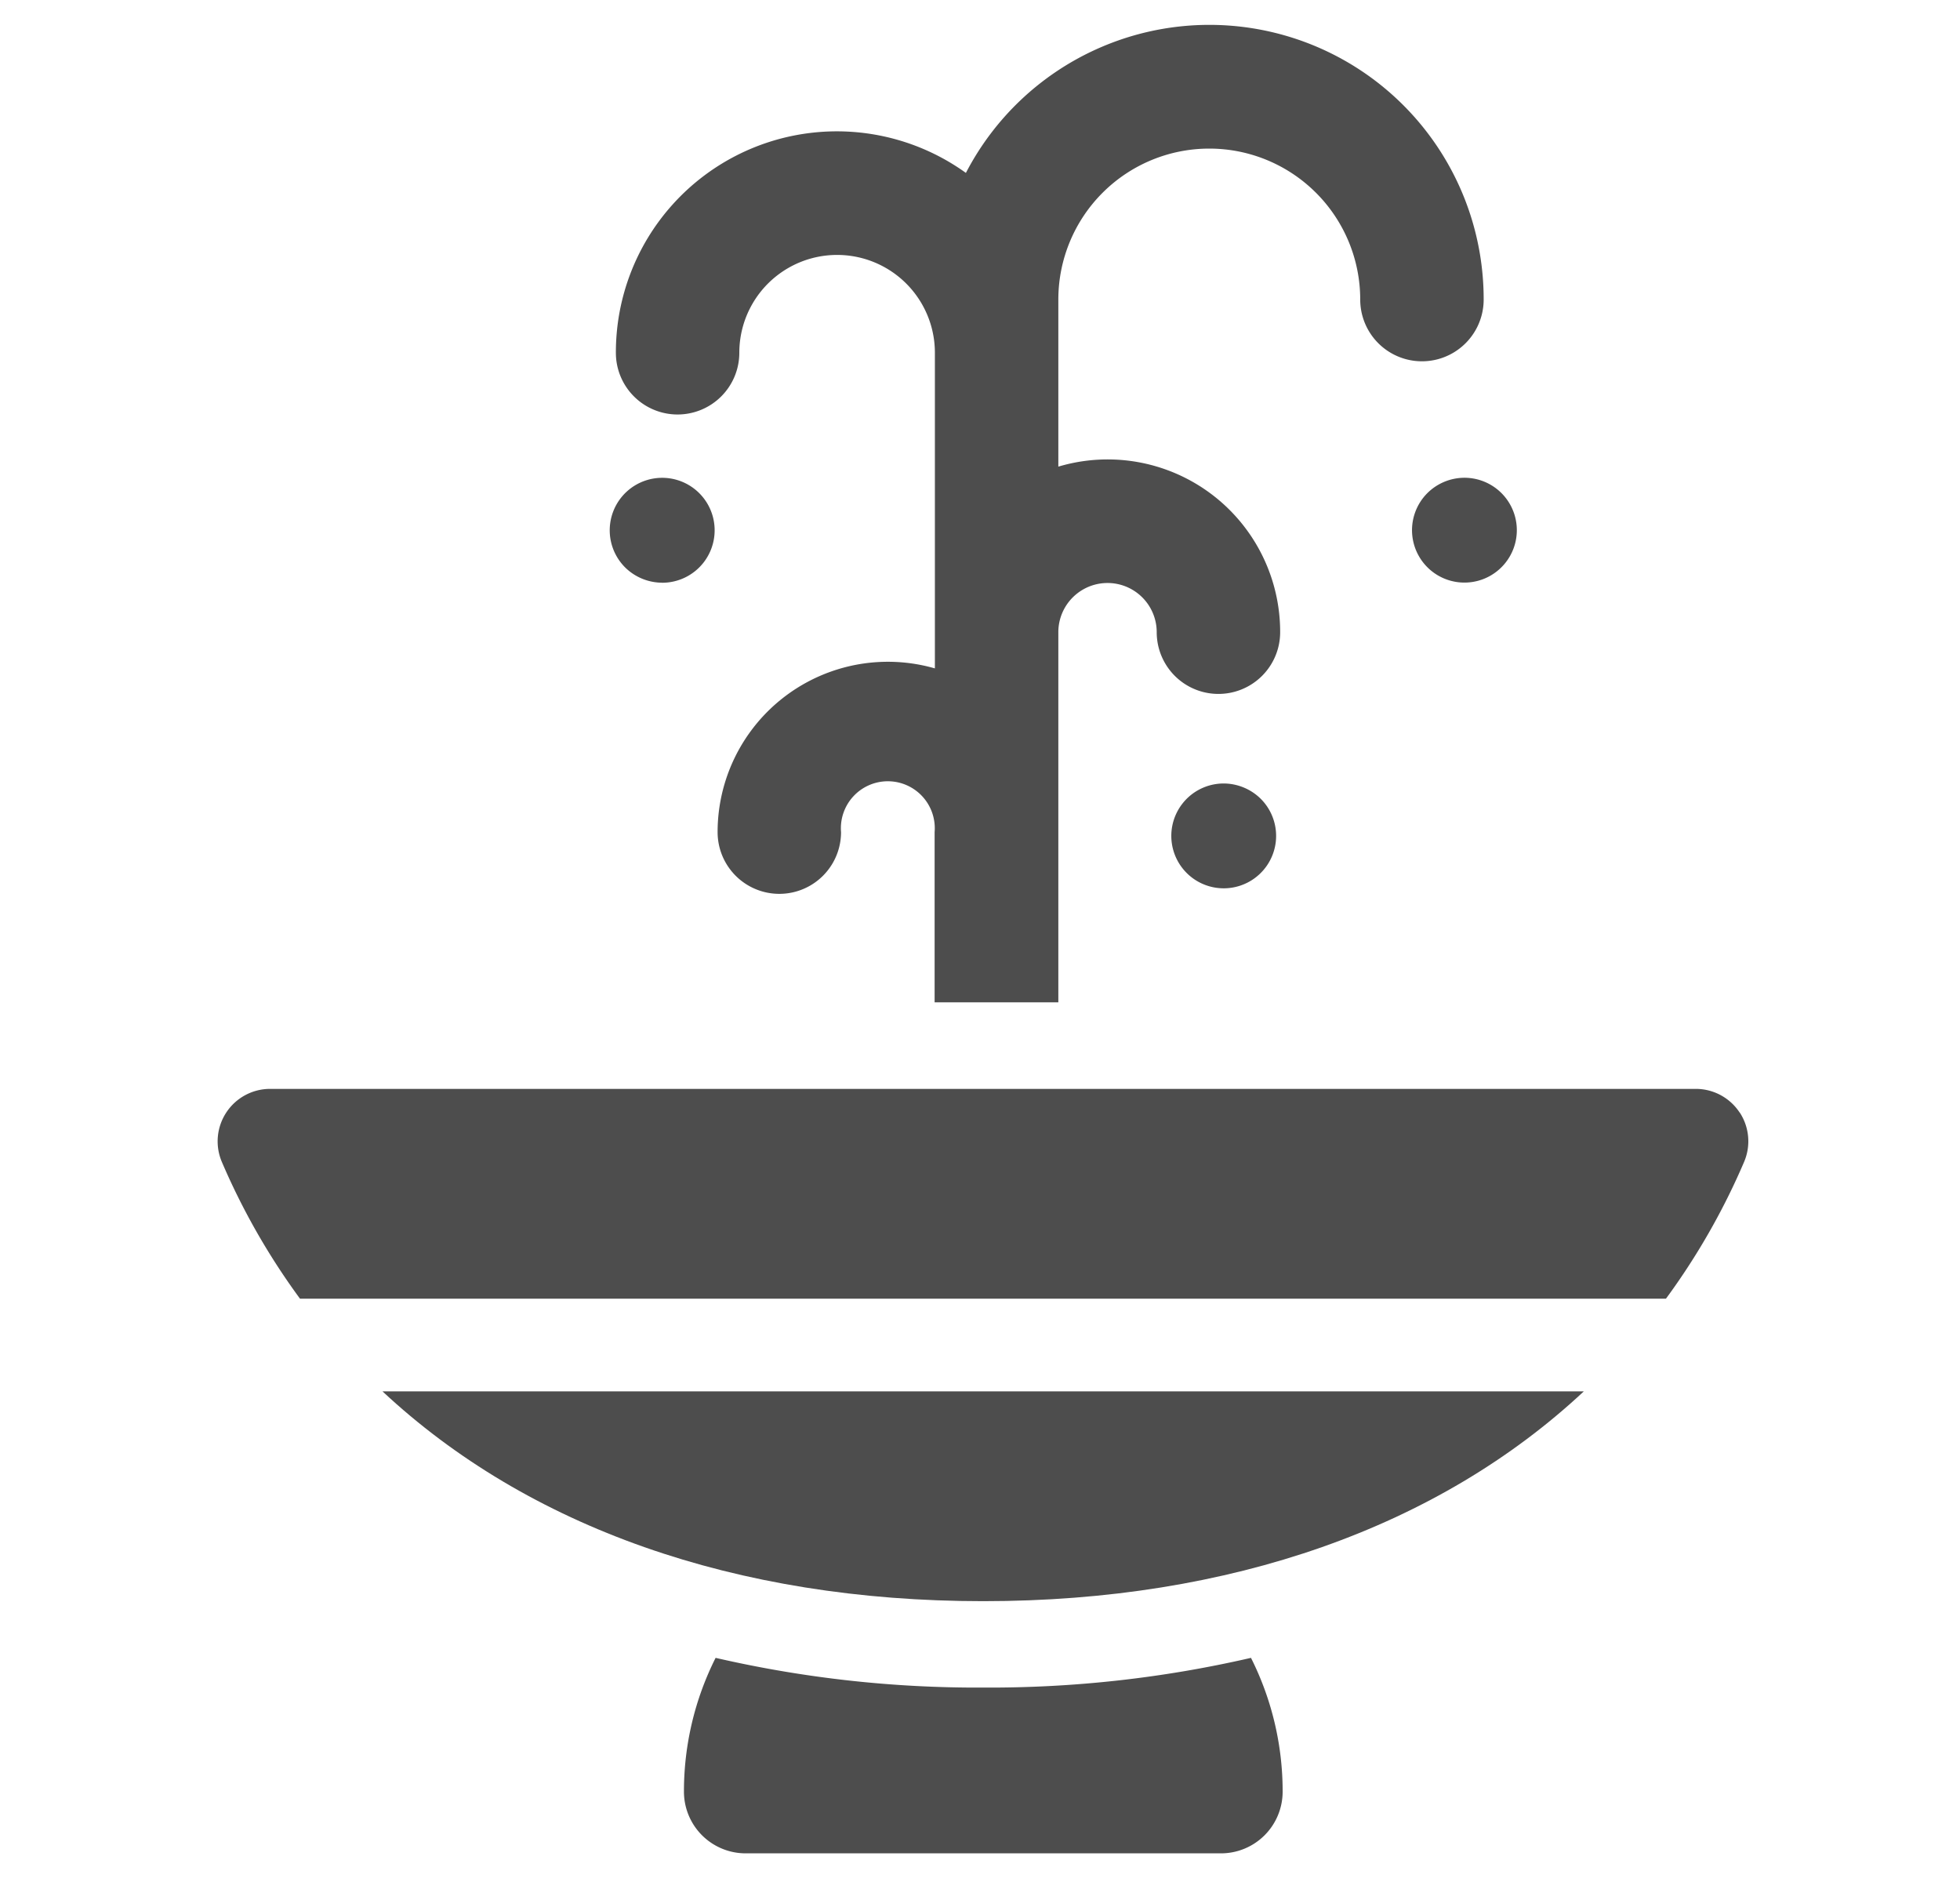 <svg id="Layer_1" data-name="Layer 1" xmlns="http://www.w3.org/2000/svg" viewBox="0 0 362.8 347.5"><defs><style>.cls-1{fill:#4d4d4d;}</style></defs><title>fa_icon12</title><path class="cls-1" d="M122.56,107.85A9.71,9.71,0,1,0,115.7,105a9.8,9.8,0,0,0,6.86,2.84Zm0,0"/><path class="cls-1" d="M226.51,145a9.7,9.7,0,1,0,6.86,2.84,9.82,9.82,0,0,0-6.86-2.84Zm0,0"/><path class="cls-1" d="M264.2,91.27a9.7,9.7,0,1,0,6.86-2.85,9.77,9.77,0,0,0-6.86,2.85Zm0,0"/><path class="cls-1" d="M322,205.88a9.71,9.71,0,0,0-8.11-4.36H50a9.71,9.71,0,0,0-8.93,13.53,127.43,127.43,0,0,0,14.46,25.3H308.37a127.15,127.15,0,0,0,14.46-25.3,9.72,9.72,0,0,0-.81-9.17Zm0,0"/><path class="cls-1" d="M182,296.33c45.88,0,84.31-13.75,111.17-38.83H70.8c26.86,25.08,65.29,38.83,111.17,38.83Zm0,0"/><path class="cls-1" d="M182,312.32a215.56,215.56,0,0,1-49.54-5.5,55,55,0,0,0-5.86,24.75A11.42,11.42,0,0,0,138,343h88a11.42,11.42,0,0,0,11.42-11.43,55,55,0,0,0-5.86-24.75,215.57,215.57,0,0,1-49.54,5.5Zm0,0"/><path class="cls-1" d="M125.42,76.71a11.43,11.43,0,0,0,11.43-11.43,18.1,18.1,0,1,1,36.2,0v58.42A31.52,31.52,0,0,0,132.83,154a11.42,11.42,0,1,0,22.85,0A8.69,8.69,0,1,1,173,154v31.5H195.9V117a9.1,9.1,0,1,1,18.21,0,11.42,11.42,0,0,0,22.85,0A31.93,31.93,0,0,0,195.9,86.36V55.44a27.94,27.94,0,1,1,55.88,0,11.42,11.42,0,1,0,22.85,0A50.77,50.77,0,0,0,178.79,32,40.91,40.91,0,0,0,114,65.28a11.42,11.42,0,0,0,11.42,11.43Zm0,0"/></svg>